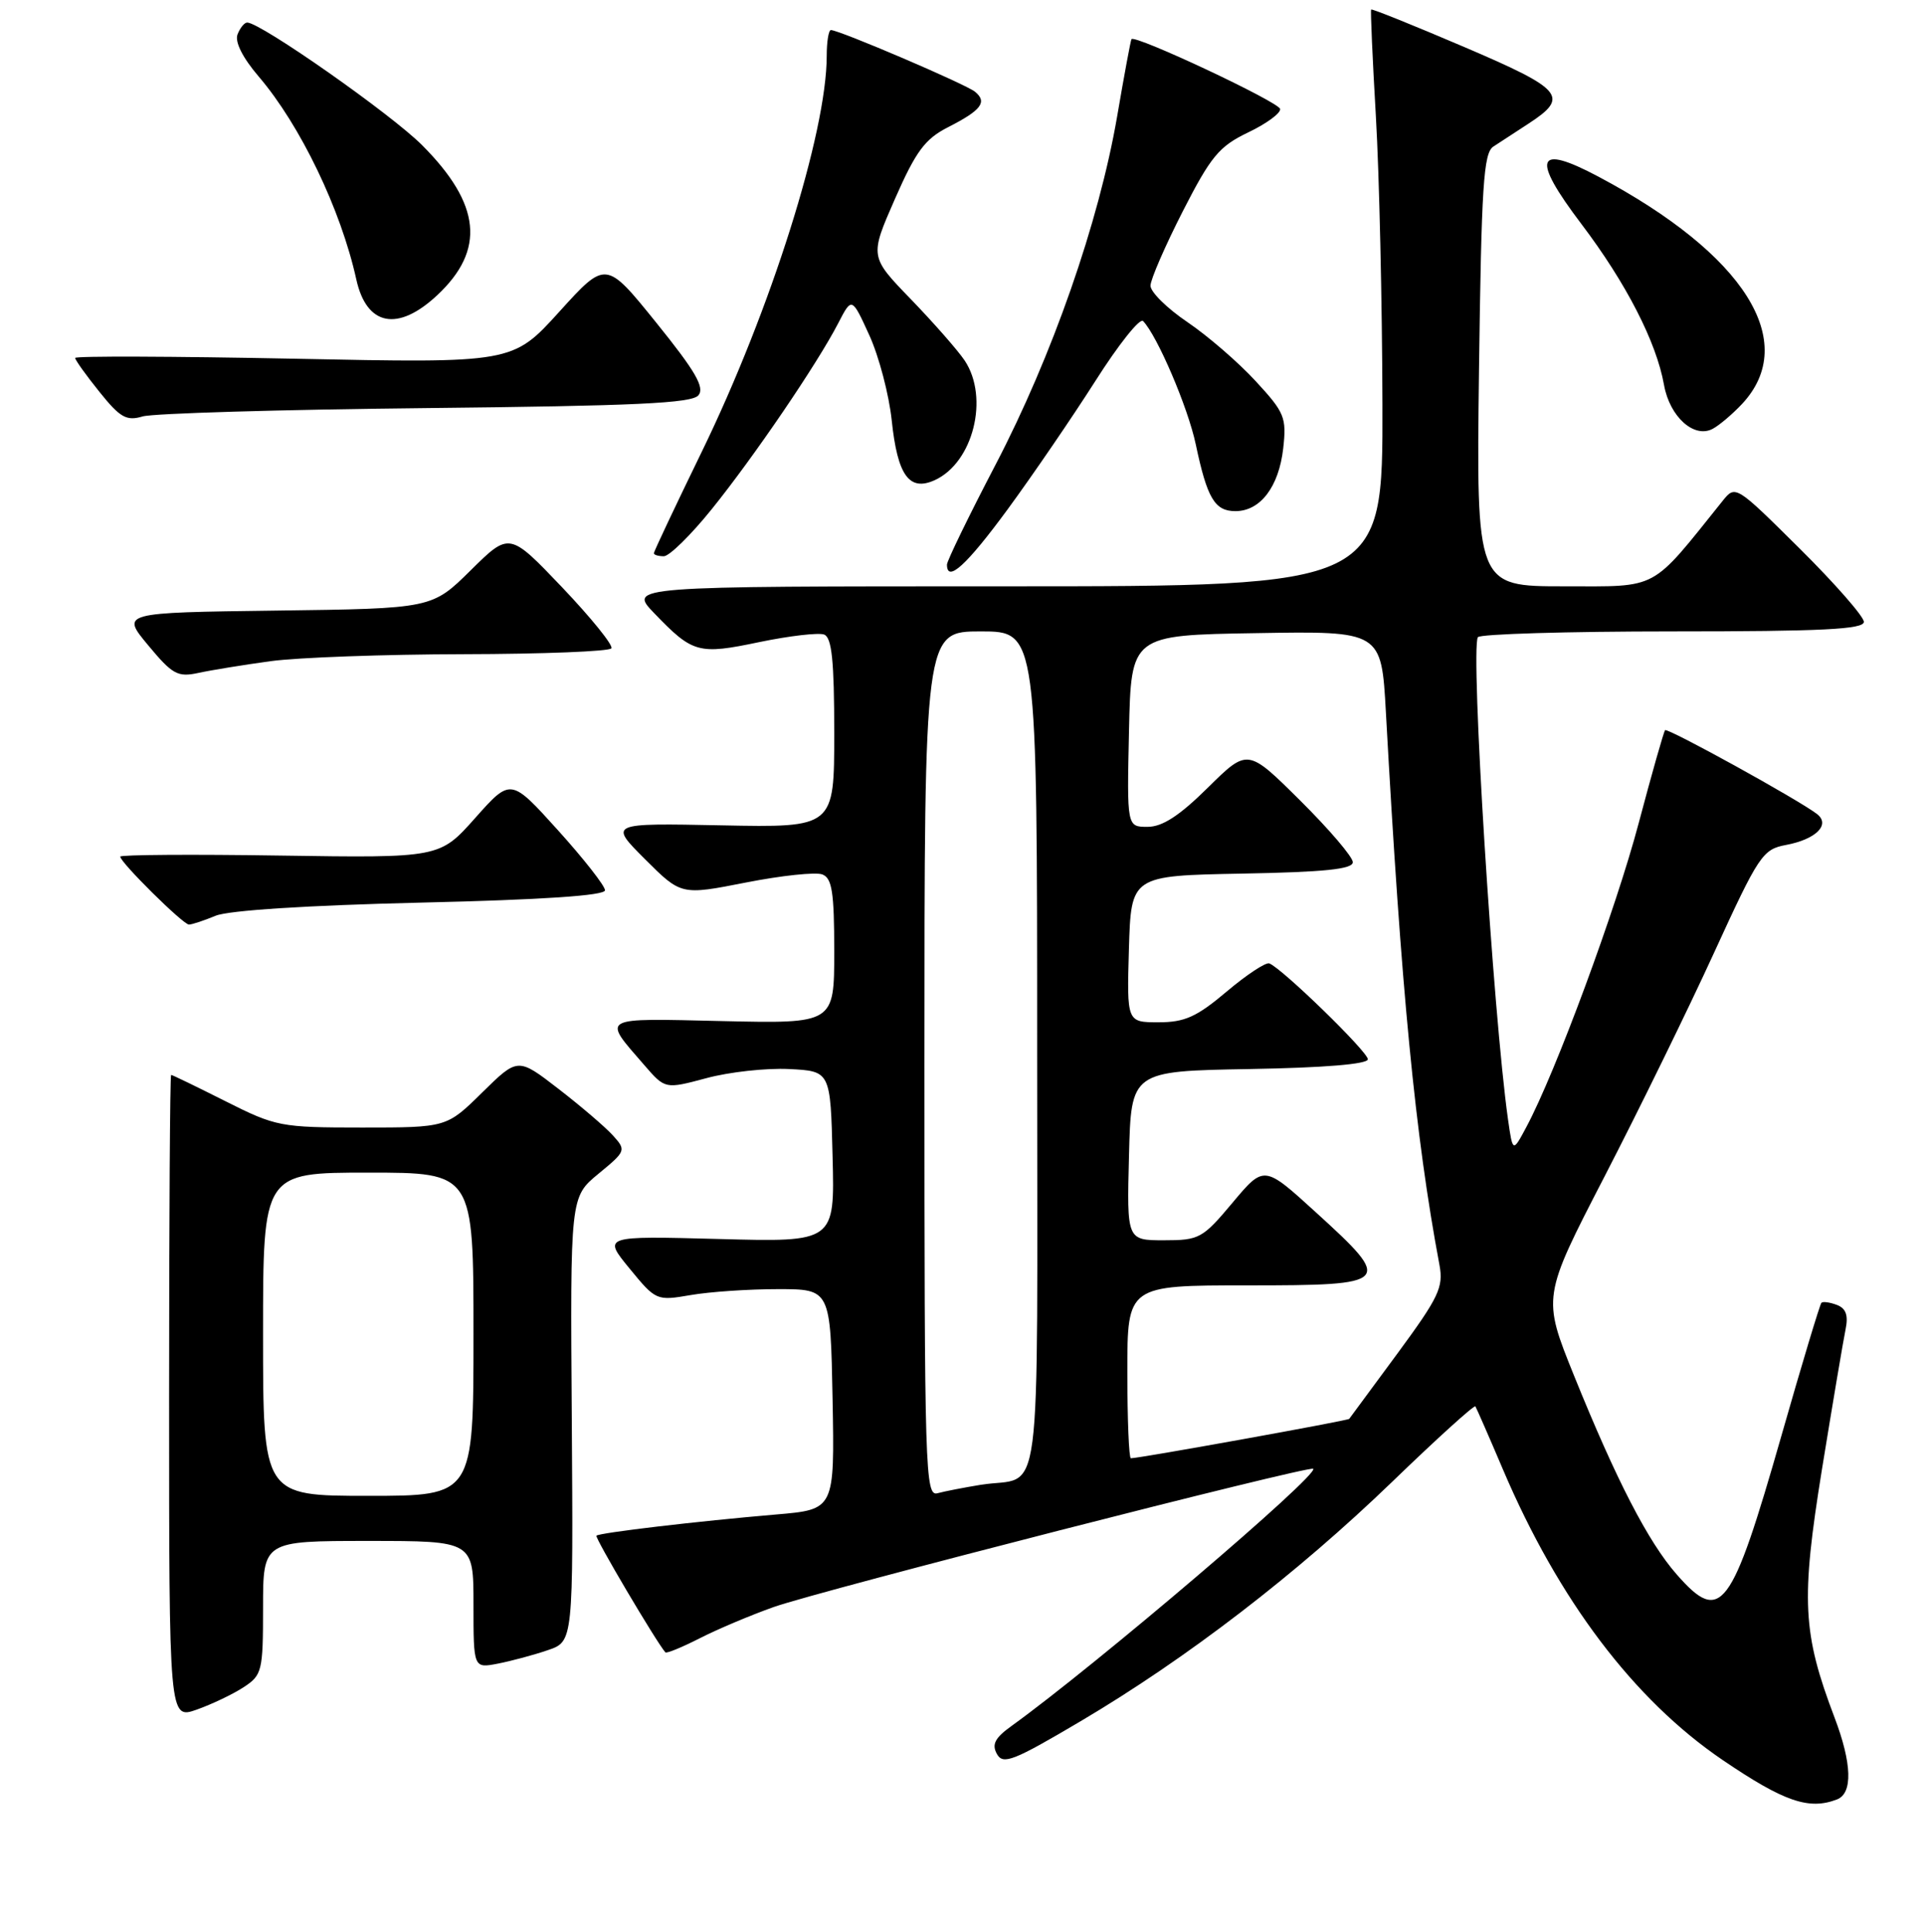 <?xml version="1.0" encoding="UTF-8" standalone="no"?>
<!DOCTYPE svg PUBLIC "-//W3C//DTD SVG 1.1//EN" "http://www.w3.org/Graphics/SVG/1.1/DTD/svg11.dtd" >
<svg xmlns="http://www.w3.org/2000/svg" xmlns:xlink="http://www.w3.org/1999/xlink" version="1.1" viewBox="0 0 256 257">
 <g >
 <path fill="currentColor"
d=" M 244.42 239.39 C 246.54 238.58 246.42 234.61 244.10 228.50 C 239.83 217.26 239.61 212.91 242.42 195.49 C 243.85 186.70 245.26 178.32 245.56 176.88 C 245.95 174.99 245.63 174.07 244.41 173.60 C 243.48 173.25 242.55 173.12 242.35 173.32 C 242.15 173.52 239.76 181.44 237.05 190.93 C 230.35 214.34 228.98 216.16 223.10 209.46 C 219.30 205.14 215.05 196.89 209.44 183.02 C 205.21 172.55 205.21 172.55 213.49 156.52 C 218.04 147.71 224.60 134.32 228.06 126.76 C 234.02 113.75 234.53 112.99 237.64 112.41 C 241.64 111.66 243.59 109.70 241.76 108.29 C 239.32 106.41 221.88 96.79 221.55 97.14 C 221.37 97.34 219.79 102.90 218.04 109.50 C 215.01 120.95 206.99 142.65 203.10 149.92 C 201.28 153.33 201.28 153.33 200.65 148.92 C 198.66 134.81 195.63 86.40 196.64 84.77 C 196.90 84.35 208.57 84.00 222.56 84.00 C 242.48 84.00 248.00 83.72 248.00 82.73 C 248.00 82.03 244.16 77.64 239.46 72.98 C 230.96 64.55 230.91 64.51 229.21 66.63 C 219.51 78.72 220.85 78.00 208.09 78.00 C 196.43 78.00 196.43 78.00 196.79 49.25 C 197.11 24.72 197.39 20.35 198.70 19.50 C 199.55 18.95 201.65 17.58 203.36 16.46 C 208.86 12.88 208.03 11.90 194.84 6.26 C 188.12 3.39 182.55 1.14 182.44 1.27 C 182.34 1.40 182.62 7.80 183.07 15.50 C 183.52 23.20 183.91 40.41 183.94 53.75 C 184.00 78.00 184.00 78.00 133.80 78.00 C 83.61 78.00 83.61 78.00 87.05 81.58 C 92.18 86.91 92.92 87.12 101.04 85.42 C 105.04 84.59 108.92 84.14 109.66 84.42 C 110.68 84.82 111.00 87.92 111.00 97.52 C 111.00 110.10 111.00 110.10 96.01 109.80 C 81.02 109.50 81.02 109.50 85.82 114.30 C 90.63 119.10 90.63 119.10 99.23 117.41 C 103.96 116.48 108.54 115.99 109.42 116.33 C 110.71 116.83 111.00 118.70 111.00 126.56 C 111.00 136.18 111.00 136.18 96.10 135.84 C 79.63 135.46 80.09 135.20 85.73 141.70 C 88.50 144.90 88.50 144.90 94.00 143.43 C 97.03 142.61 101.97 142.07 105.00 142.22 C 110.50 142.50 110.50 142.50 110.78 153.87 C 111.07 165.25 111.07 165.25 95.64 164.83 C 80.21 164.42 80.21 164.42 83.76 168.75 C 87.27 173.03 87.35 173.07 91.90 172.29 C 94.43 171.85 99.65 171.50 103.50 171.50 C 110.50 171.50 110.50 171.50 110.78 186.16 C 111.05 200.82 111.05 200.82 103.28 201.48 C 92.82 202.37 79.76 203.91 79.36 204.30 C 79.11 204.55 87.31 218.42 88.53 219.82 C 88.68 220.00 90.74 219.15 93.10 217.95 C 95.47 216.74 99.90 214.87 102.95 213.79 C 109.23 211.58 174.25 194.92 174.73 195.40 C 175.53 196.20 145.79 221.54 134.61 229.60 C 132.38 231.20 131.93 232.06 132.65 233.35 C 133.47 234.81 134.84 234.27 143.77 228.99 C 157.90 220.64 172.57 209.36 185.27 197.10 C 191.19 191.38 196.16 186.88 196.31 187.10 C 196.45 187.32 198.11 191.10 199.98 195.50 C 207.38 212.87 217.40 226.12 229.20 234.14 C 237.36 239.68 240.68 240.83 244.42 239.39 Z  M 32.43 224.45 C 34.87 222.85 35.00 222.32 35.00 213.88 C 35.00 205.00 35.00 205.00 49.00 205.00 C 63.00 205.00 63.00 205.00 63.00 213.47 C 63.00 221.95 63.00 221.95 66.25 221.32 C 68.04 220.97 71.03 220.17 72.89 219.53 C 76.28 218.38 76.28 218.38 76.08 188.81 C 75.87 159.25 75.87 159.25 79.62 156.16 C 83.30 153.13 83.34 153.03 81.54 151.04 C 80.53 149.93 77.27 147.14 74.30 144.85 C 68.90 140.68 68.90 140.68 64.16 145.34 C 59.43 150.00 59.43 150.00 48.19 150.00 C 37.33 150.00 36.71 149.88 30.00 146.50 C 26.18 144.58 22.93 143.00 22.77 143.00 C 22.62 143.00 22.50 162.29 22.50 185.87 C 22.50 228.73 22.50 228.73 26.18 227.44 C 28.20 226.72 31.02 225.38 32.43 224.45 Z  M 28.68 121.83 C 30.42 121.11 40.91 120.44 56.00 120.08 C 72.24 119.70 80.50 119.14 80.50 118.44 C 80.50 117.86 77.68 114.26 74.23 110.44 C 67.96 103.50 67.96 103.50 63.23 108.82 C 58.50 114.14 58.50 114.14 37.25 113.82 C 25.56 113.64 16.00 113.71 16.00 113.96 C 16.00 114.73 24.36 123.00 25.14 123.00 C 25.54 123.00 27.14 122.47 28.68 121.83 Z  M 36.00 87.96 C 39.58 87.47 51.14 87.05 61.69 87.03 C 72.25 87.01 81.09 86.66 81.35 86.25 C 81.60 85.83 78.65 82.19 74.80 78.14 C 67.78 70.78 67.78 70.78 62.63 75.87 C 57.48 80.96 57.48 80.96 36.79 81.23 C 16.10 81.50 16.10 81.50 19.71 85.84 C 22.95 89.74 23.64 90.12 26.41 89.52 C 28.11 89.15 32.42 88.45 36.00 87.96 Z  M 134.08 67.75 C 137.41 63.21 142.65 55.54 145.73 50.71 C 148.80 45.87 151.66 42.27 152.09 42.71 C 153.98 44.66 158.06 54.19 159.10 59.10 C 160.62 66.30 161.63 68.00 164.38 68.00 C 167.70 68.00 170.16 64.76 170.74 59.65 C 171.20 55.53 170.93 54.88 167.08 50.71 C 164.80 48.23 160.71 44.69 157.99 42.85 C 155.27 41.01 153.06 38.83 153.08 38.00 C 153.09 37.17 155.02 32.73 157.37 28.12 C 161.12 20.79 162.20 19.48 166.07 17.62 C 168.51 16.46 170.42 15.05 170.33 14.50 C 170.18 13.57 150.99 4.56 150.55 5.21 C 150.44 5.37 149.58 10.00 148.64 15.50 C 146.21 29.59 139.99 47.40 132.45 61.85 C 128.90 68.65 126.00 74.62 126.00 75.11 C 126.00 77.58 128.60 75.21 134.08 67.75 Z  M 94.69 67.75 C 100.31 60.79 108.76 48.37 111.53 43.00 C 113.34 39.50 113.34 39.50 115.67 44.60 C 116.95 47.41 118.29 52.51 118.65 55.93 C 119.42 63.26 120.98 65.42 124.37 63.88 C 129.49 61.55 131.65 52.92 128.36 47.97 C 127.45 46.61 124.23 42.95 121.21 39.82 C 115.71 34.14 115.71 34.14 119.07 26.48 C 121.87 20.11 123.07 18.49 126.15 16.92 C 130.57 14.67 131.40 13.58 129.74 12.21 C 128.53 11.21 111.67 4.00 110.56 4.00 C 110.25 4.00 110.00 5.55 110.00 7.43 C 110.00 17.65 102.55 41.25 93.38 60.09 C 89.87 67.30 87.00 73.38 87.00 73.60 C 87.00 73.82 87.60 74.00 88.33 74.00 C 89.05 74.00 91.92 71.19 94.69 67.75 Z  M 231.79 53.74 C 239.50 45.49 232.13 33.83 212.70 23.51 C 204.37 19.08 203.69 20.92 210.40 29.78 C 216.36 37.65 220.39 45.48 221.41 51.22 C 222.17 55.46 225.43 58.38 227.90 57.04 C 228.78 56.57 230.53 55.08 231.79 53.74 Z  M 56.66 54.29 C 84.47 54.00 92.05 53.65 92.93 52.59 C 93.79 51.55 92.53 49.38 87.33 42.94 C 80.62 34.63 80.62 34.63 74.42 41.47 C 68.21 48.32 68.21 48.32 39.11 47.72 C 23.10 47.40 10.00 47.35 10.00 47.62 C 10.00 47.89 11.45 49.92 13.23 52.13 C 15.98 55.56 16.82 56.04 18.98 55.40 C 20.36 54.99 37.32 54.49 56.66 54.29 Z  M 58.18 39.27 C 64.61 33.25 64.00 27.17 56.17 19.32 C 52.05 15.18 34.67 3.00 32.89 3.00 C 32.52 3.00 31.94 3.71 31.60 4.59 C 31.23 5.58 32.29 7.69 34.42 10.18 C 39.95 16.64 45.36 27.88 47.41 37.18 C 48.78 43.37 52.93 44.18 58.18 39.27 Z  M 123.00 141.57 C 123.00 84.00 123.00 84.00 130.50 84.00 C 138.00 84.00 138.00 84.00 138.00 139.93 C 138.00 202.60 138.83 196.20 130.50 197.53 C 128.30 197.89 125.71 198.39 124.75 198.65 C 123.10 199.11 123.00 195.91 123.00 141.57 Z  M 150.00 182.50 C 150.00 171.00 150.00 171.00 166.00 171.00 C 185.20 171.00 185.46 170.72 175.05 161.25 C 168.19 155.00 168.19 155.00 164.00 160.00 C 160.01 164.76 159.58 165.00 154.87 165.00 C 149.93 165.00 149.93 165.00 150.22 153.75 C 150.50 142.50 150.50 142.50 166.25 142.22 C 176.18 142.05 182.00 141.57 182.00 140.92 C 182.00 139.92 170.59 128.82 168.89 128.17 C 168.42 127.99 165.86 129.68 163.21 131.92 C 159.22 135.29 157.63 136.00 154.15 136.00 C 149.93 136.00 149.93 136.00 150.21 126.25 C 150.50 116.50 150.50 116.50 165.25 116.22 C 176.24 116.02 180.00 115.63 180.00 114.70 C 180.00 114.01 176.85 110.32 173.00 106.50 C 166.01 99.56 166.01 99.56 160.72 104.78 C 156.93 108.53 154.66 110.00 152.69 110.00 C 149.94 110.00 149.94 110.00 150.22 97.25 C 150.50 84.50 150.50 84.50 167.15 84.23 C 183.80 83.95 183.80 83.95 184.40 94.73 C 186.44 131.86 188.30 151.09 191.53 168.29 C 192.08 171.25 191.45 172.57 185.94 180.06 C 182.52 184.70 179.63 188.62 179.52 188.76 C 179.33 189.00 151.60 194.00 150.47 194.00 C 150.21 194.00 150.00 188.82 150.00 182.50 Z  M 35.00 177.50 C 35.00 156.00 35.00 156.00 49.00 156.00 C 63.00 156.00 63.00 156.00 63.00 177.50 C 63.00 199.00 63.00 199.00 49.00 199.00 C 35.00 199.00 35.00 199.00 35.00 177.50 Z "/>
</g>
</svg>